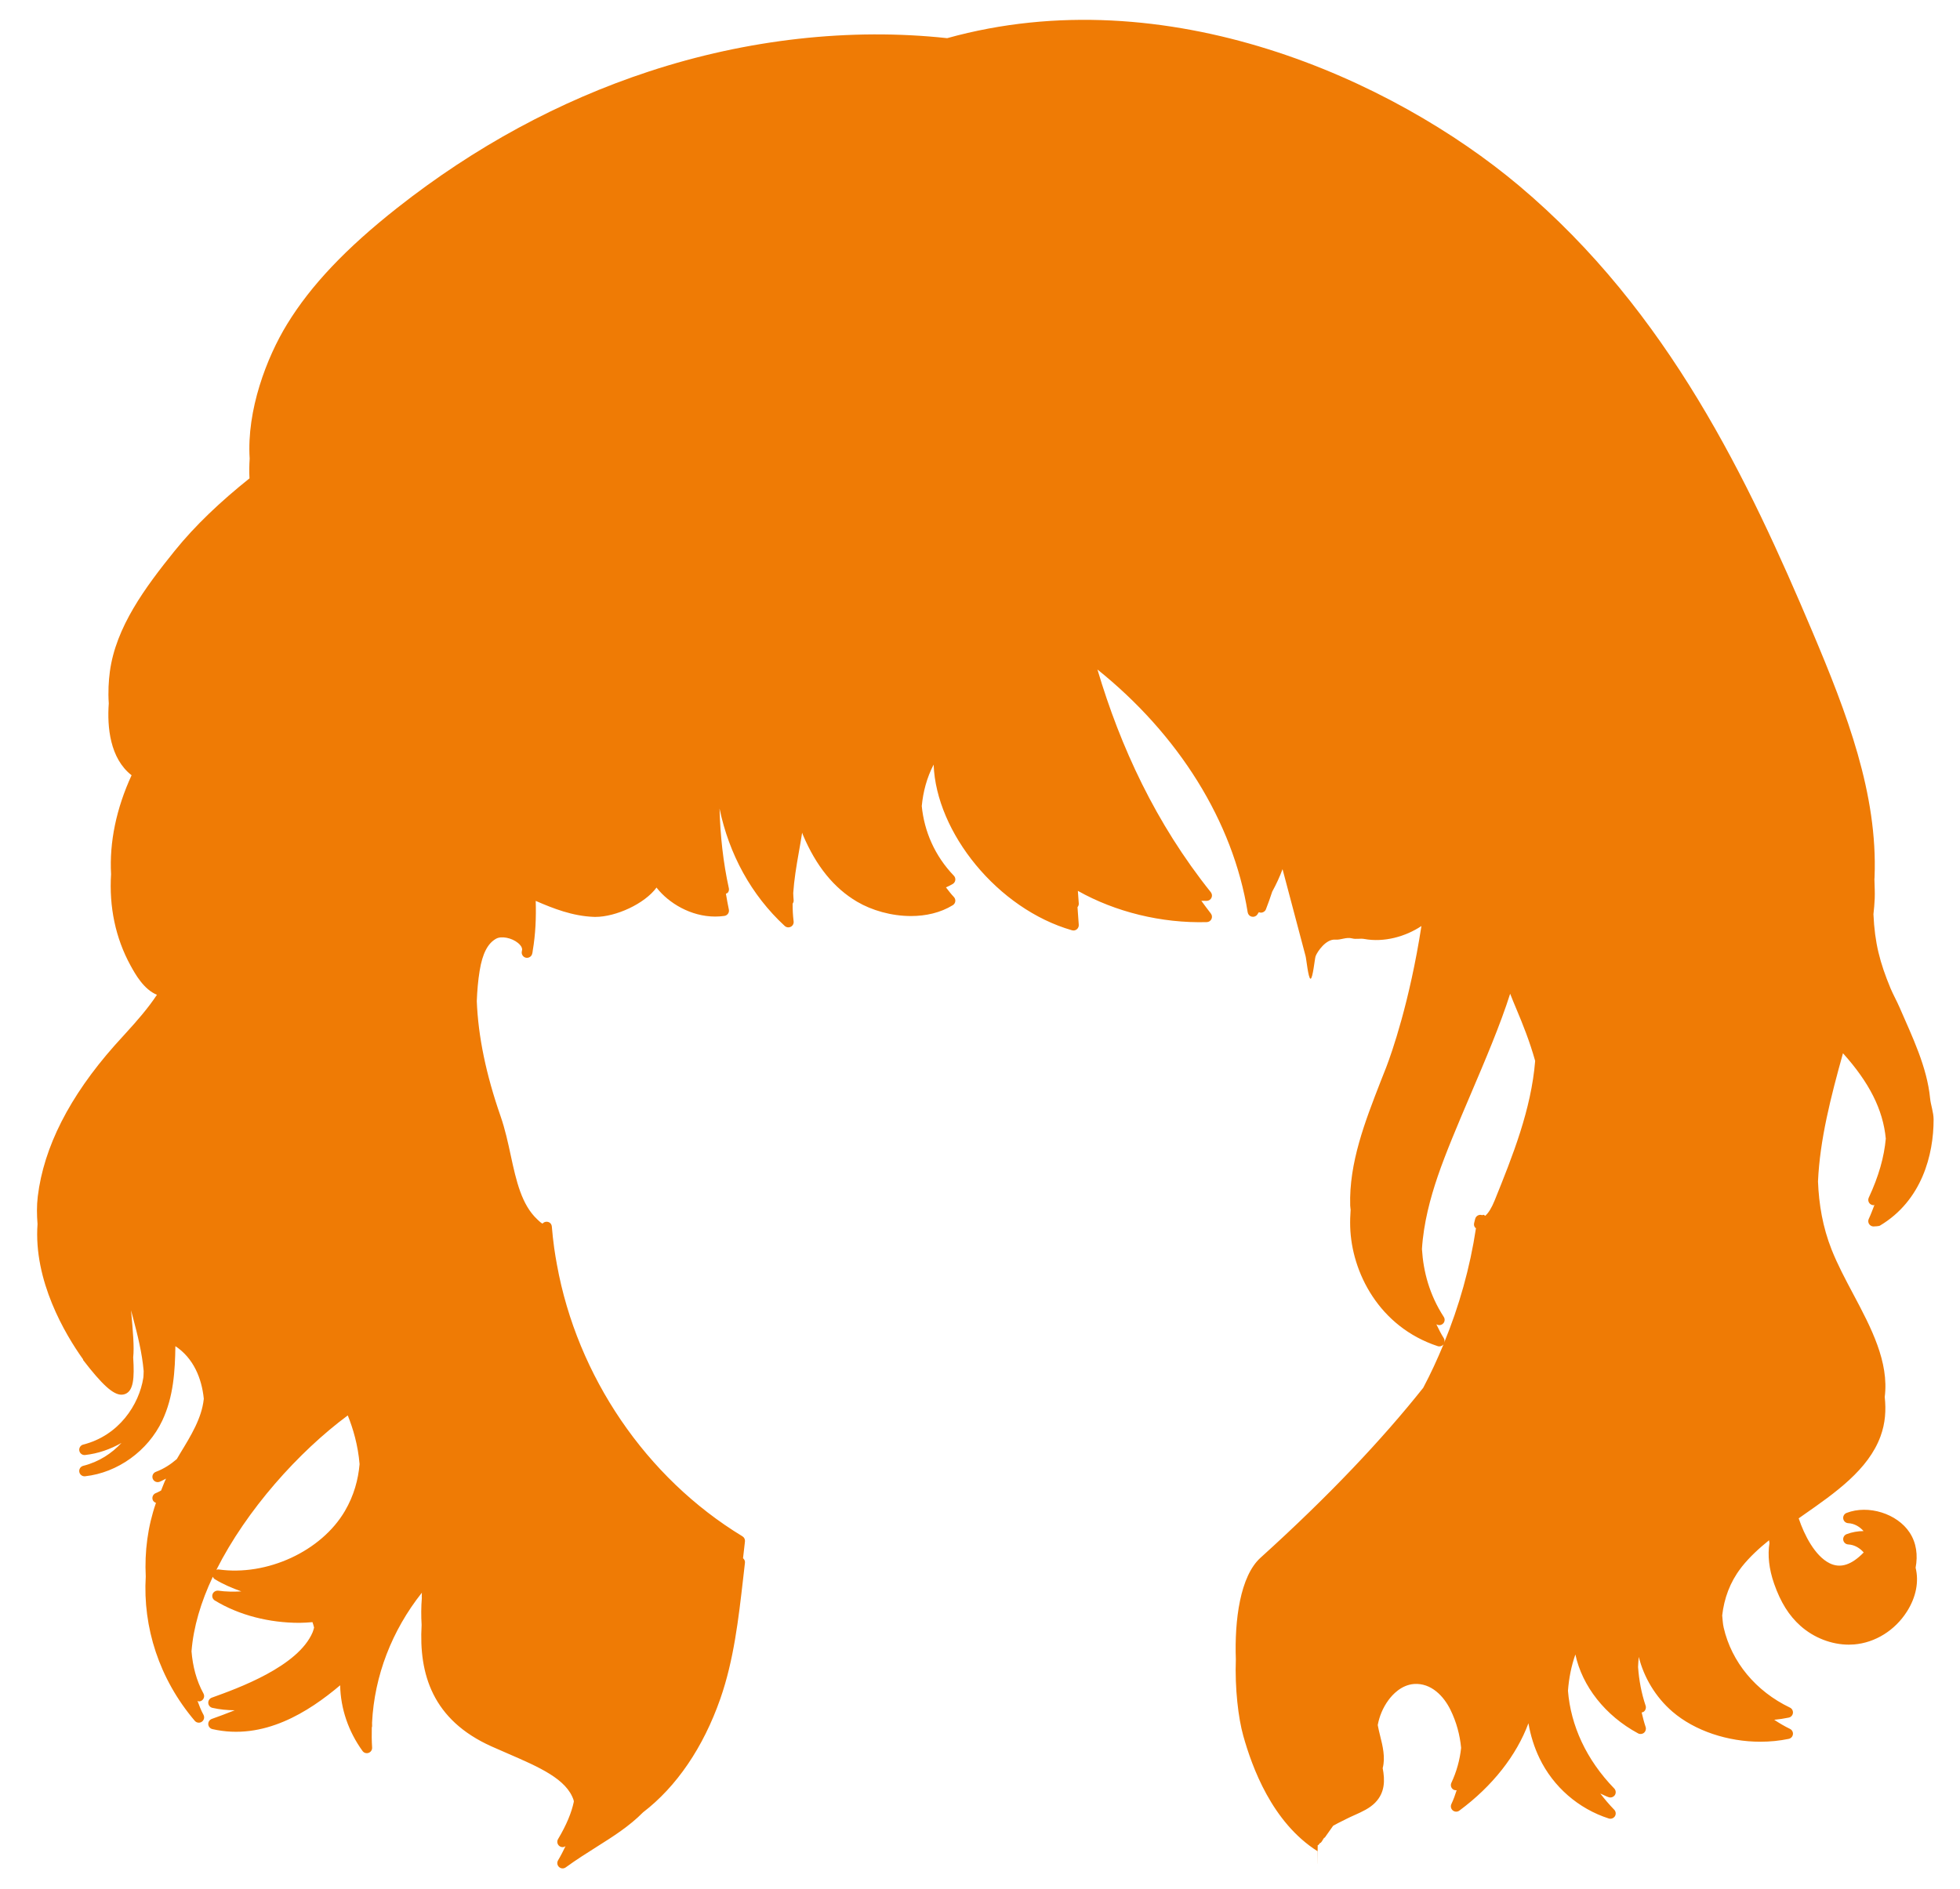 <?xml version="1.0" encoding="utf-8"?>
<!-- Generator: Adobe Illustrator 19.0.0, SVG Export Plug-In . SVG Version: 6.00 Build 0)  -->
<svg version="1.1" id="Layer_1" xmlns="http://www.w3.org/2000/svg" xmlns:xlink="http://www.w3.org/1999/xlink" x="0px" y="0px"
	 viewBox="-222 33.794 513.699 495.205" enable-background="new -222 33.794 513.699 495.205" xml:space="preserve">
<path id="XMLID_1430_" fill="#EF7B05" d="M268.113,354.952c0.267,0.237,0.599,0.359,0.936,0.359
	c0.248,0,1.408-0.065,1.631-0.196c11.076-6.583,14.1-18.682,14.1-27.809c0-0.005,0-0.012,0-0.019
	c0-1.916-0.746-3.797-0.917-5.554c-0.805-8.273-4.689-16.181-7.998-23.83c-0.724-1.679-1.678-3.355-2.38-5.034
	c-2.792-6.737-4.14-11.868-4.472-19.412c0.155-1.373,0.277-2.746,0.332-4.116c0.068-1.69-0.04-3.369-0.078-5.051
	c0.011-0.174,0.029-0.348,0.035-0.522c0.865-21.838-7.235-42.95-16.324-64.457
	c-16.584-39.219-37.574-83.829-76.897-116.869C142.935,54.59,83.832,27.801,26.244,43.798
	c-25.387-2.747-52.435,0.272-78.225,8.756c-23.441,7.709-45.623,19.743-65.937,35.761
	c-13.432,10.599-22.598,20.274-28.83,30.451c-5.372,8.76-10.63,22.579-9.816,35.246
	c-0.114,1.738-0.139,3.471-0.046,5.184c-7.579,6.056-14.265,12.367-19.631,19.03
	c-7.729,9.598-15.408,19.95-16.97,31.66c-0.313,2.361-0.493,5.301-0.28,8.309
	c-0.457,6.209,0.316,14.427,5.976,18.833c-4.008,8.722-5.835,17.548-5.377,25.924
	c-0.528,8.512,1.129,16.694,5.102,23.949c1.265,2.312,3.483,6.274,6.923,7.678
	c-2.31,3.497-5.211,6.822-8.164,10.051c-0.996,1.091-1.992,2.177-2.961,3.271
	c-11.789,13.318-18.554,26.628-20.11,39.562c-0.294,2.442-0.248,4.851-0.063,7.232
	c-1.069,14.841,7.211,28.837,11.925,35.438c0.038,0.079,0.008,0.171,0.063,0.242
	c4.92,6.39,7.81,9.043,10.014,9.043c0.337,0,0.659-0.063,0.974-0.185c2.172-0.85,2.444-4.157,2.098-9.587
	c0.291-2.738-0.052-6.722-0.525-11.914c-0.011-0.139-0.025-0.294-0.038-0.434l0.484,1.825
	c1.238,4.648,2.419,9.397,2.827,14.115c-0.049,0.589-0.008,1.185-0.101,1.772
	c-1.089,6.999-6.379,15.12-15.74,17.482c-0.708,0.177-1.159,0.876-1.029,1.597
	c0.12,0.669,0.702,1.146,1.371,1.146c0,0,0.098-0.003,0.152-0.008c3.347-0.365,6.588-1.489,9.535-3.173
	c-2.542,2.731-5.859,4.958-10.031,6.011c-0.708,0.177-1.159,0.876-1.029,1.597
	c0.12,0.669,0.702,1.146,1.371,1.146c0,0,0.098-0.003,0.152-0.008c8.523-0.931,16.458-6.648,20.214-14.57
	c2.985-6.304,3.355-13.191,3.445-19.536c4.751,3.134,6.909,8.445,7.445,13.753
	c-0.005,0.053-0.005,0.11-0.011,0.163c-0.544,4.964-3.314,9.497-6.248,14.298
	c-0.28,0.46-0.533,0.922-0.811,1.382c-1.606,1.393-3.41,2.567-5.497,3.35
	c-0.718,0.269-1.083,1.072-0.816,1.793c0.212,0.558,0.74,0.903,1.306,0.903c0.163,0,0.327-0.027,0.49-0.09
	c0.604-0.226,1.127-0.559,1.695-0.835c-0.517,1.018-0.855,2.083-1.295,3.121c-0.46,0.225-0.887,0.497-1.38,0.68
	c-0.718,0.269-1.083,1.072-0.816,1.793c0.152,0.397,0.482,0.629,0.852,0.763
	c-2.172,6.258-3.002,12.786-2.68,19.295c-0.789,13.315,3.513,26.858,12.845,37.842
	c0.272,0.324,0.664,0.493,1.061,0.493c0.272,0,0.55-0.079,0.789-0.245c0.588-0.406,0.778-1.189,0.438-1.818
	c-0.648-1.182-1.124-2.423-1.576-3.672c0.125,0.037,0.218,0.162,0.348,0.162c0.272,0,0.55-0.079,0.789-0.245
	c0.588-0.406,0.778-1.189,0.438-1.818c-1.872-3.421-2.817-7.158-3.138-11.065
	c0.484-6.311,2.457-12.945,5.581-19.555c0.114,0.255,0.275,0.493,0.525,0.645c2.15,1.31,4.515,2.321,6.95,3.195
	c-2.025,0.107-4.047,0.095-6.03-0.191c-0.637-0.065-1.284,0.286-1.508,0.909c-0.223,0.623,0.022,1.317,0.588,1.66
	c6.384,3.891,14.287,5.864,22.195,5.864c1.137,0,2.269-0.101,3.402-0.182c0.185,0.483,0.297,0.954,0.422,1.427
	c-0.117,0.406-0.207,0.814-0.378,1.215c-3.804,9.021-19.664,14.722-26.435,17.155
	c-0.582,0.209-0.953,0.778-0.92,1.396c0.038,0.618,0.479,1.137,1.083,1.274c1.995,0.455,3.935,0.612,5.851,0.637
	c-2.316,0.931-4.425,1.697-6.014,2.267c-0.582,0.209-0.953,0.778-0.92,1.396c0.038,0.618,0.479,1.137,1.083,1.274
	c13.427,3.062,25.194-4.487,33.483-11.489c0.114,6.069,2.139,12.08,5.862,17.22
	c0.359,0.506,1.007,0.705,1.6,0.495c0.582-0.212,0.958-0.784,0.914-1.404c-0.114-1.755-0.128-3.509-0.082-5.259
	c0.019-0.109,0.09-0.2,0.082-0.314c-0.019-0.32,0.003-0.638-0.014-0.958c0.61-12.245,5.187-24.141,13.051-34.045
	c0.022,0.46-0.06,0.878-0.005,1.351c-0.201,2.41-0.191,4.779-0.06,7.116
	c-0.74,12.835,2.836,24.889,18.355,31.836c1.41,0.631,2.797,1.233,4.158,1.821
	c8.338,3.614,15.539,6.732,17.335,12.281c0.035,0.112,0.022,0.248,0.052,0.359
	c-0.582,2.832-1.899,6.058-4.139,9.824c-0.337,0.569-0.229,1.298,0.261,1.742
	c0.261,0.242,0.599,0.365,0.936,0.365c0.267,0,0.522-0.094,0.756-0.245c-0.577,1.195-1.173,2.399-1.954,3.712
	c-0.337,0.569-0.229,1.298,0.261,1.742c0.261,0.242,0.599,0.365,0.936,0.365c0.288,0,0.572-0.087,0.822-0.267
	c2.759-2.008,5.443-3.701,8.033-5.336c4.433-2.796,8.616-5.439,12.224-9.089
	c8.782-6.731,15.786-17.015,20.246-29.755c3.543-10.129,4.79-21.044,5.998-31.602l0.468-4.079
	c0.057-0.463-0.158-0.887-0.503-1.187c0.011-0.102,0.025-0.205,0.035-0.307l0.468-4.079
	c0.065-0.541-0.191-1.072-0.659-1.355c-25.349-15.393-43.326-42.052-48.613-71.171
	c-0.261-1.449-0.522-2.897-0.721-4.355c-0.256-1.878-0.473-3.762-0.623-5.655c-0.06-0.762-0.626-1.339-1.497-1.279
	c-0.384,0.03-0.718,0.215-0.95,0.488c-0.131-0.091-0.286-0.161-0.411-0.256c-0.356-0.271-0.664-0.587-0.985-0.886
	c-4.082-3.829-5.481-10.056-6.901-16.627c-0.74-3.44-1.508-6.994-2.689-10.382
	c-3.832-11.002-5.875-20.97-6.237-30.176c0.106-2.719,0.327-5.387,0.751-7.976
	c0.74-4.52,2.123-7.19,4.343-8.406c1.377-0.743,4.038-0.226,5.698,1.124c0.435,0.351,1.094,1.01,1.094,1.755
	c-0.033,0.171-0.06,0.34-0.092,0.509c-0.131,0.729,0.327,1.431,1.045,1.606c0.713,0.163,1.448-0.245,1.66-0.953
	c0.087-0.294,0.141-0.588,0.163-0.884c0.74-4.321,0.917-8.694,0.781-13.054c4.572,1.989,9.628,3.974,15.182,4.191
	c0.152,0.005,0.313,0.008,0.463,0.008c5.358,0,12.902-3.423,16.028-7.704c0.035,0.048,0.057,0.101,0.092,0.147
	c3.091,3.902,8.833,7.467,15.277,7.467c0.797,0,1.6-0.054,2.411-0.169c0.381-0.054,0.729-0.267,0.947-0.585
	c0.226-0.318,0.299-0.716,0.218-1.094c-0.299-1.366-0.522-2.755-0.767-4.139c0.196-0.103,0.424-0.155,0.55-0.34
	c0.226-0.318,0.299-0.716,0.218-1.094c-1.486-6.762-2.248-13.744-2.441-20.886
	c2.495,11.95,8.294,22.659,17.087,30.772c0.267,0.245,0.604,0.37,0.947,0.37c0.218,0,0.438-0.052,0.637-0.155
	c0.522-0.267,0.816-0.83,0.746-1.41c-0.193-1.57-0.267-3.113-0.259-4.644c0.185-0.274,0.302-0.587,0.259-0.929
	c-0.076-0.626-0.063-1.234-0.106-1.853c0.245-3.519,0.814-7.009,1.456-10.613c0.305-1.709,0.61-3.451,0.882-5.218
	c0.079,0.199,0.133,0.408,0.218,0.606c3.472,8.188,8.115,13.911,14.189,17.492
	c3.837,2.264,8.991,3.753,14.118,3.753c3.864,0,7.709-0.846,10.961-2.844c0.359-0.22,0.599-0.591,0.653-1.01
	c0.054-0.419-0.087-0.838-0.376-1.143c-0.765-0.797-1.404-1.663-2.068-2.513c0.607-0.282,1.219-0.555,1.791-0.908
	c0.359-0.22,0.599-0.591,0.653-1.01c0.054-0.419-0.087-0.838-0.376-1.143
	c-5.007-5.207-7.775-11.661-8.412-18.257c0.348-3.742,1.323-7.437,3.11-10.876
	c0.659,17.842,16.788,37.861,36.269,43.439c0.125,0.038,0.25,0.054,0.381,0.054c0.316,0,0.626-0.109,0.876-0.313
	c0.354-0.286,0.544-0.729,0.512-1.181L60.405,271.61c0.218-0.271,0.362-0.596,0.335-0.95l-0.242-3.328
	c9.772,5.516,21.904,8.53,33.79,8.197c0.528-0.014,1.007-0.324,1.23-0.805c0.223-0.479,0.158-1.045-0.174-1.459
	c-0.871-1.09-1.652-2.215-2.487-3.319c0.479-0.003,0.955,0.023,1.431,0.009c0.528-0.014,1.007-0.324,1.23-0.805
	c0.223-0.479,0.158-1.045-0.174-1.459c-14.442-18.056-23.694-38.109-29.714-58.383
	c21.242,17.042,35.551,39.795,39.38,63.662c0.087,0.55,0.495,0.993,1.034,1.129
	c0.539,0.136,1.105-0.057,1.448-0.501c0.171-0.222,0.286-0.463,0.455-0.686c0.016,0.007,0.019,0.029,0.035,0.035
	c0.169,0.068,0.343,0.098,0.512,0.098c0.555,0,1.078-0.332,1.295-0.882c0.599-1.51,1.135-3.056,1.646-4.618
	c1.05-1.919,1.968-3.885,2.708-5.902l6.036,22.793c0.185,0.555,0.708,5.932,1.295,5.932h0.022
	c0.582,0,1.099-5.347,1.306-5.891c0.452-1.219,2.738-4.557,5.154-4.35c1.475,0.122,2.901-0.738,4.409-0.33
	c1.056,0.288,2.117-0.049,3.195,0.149c5.211,0.966,10.866-0.64,14.983-3.391
	c-3.094,19.997-7.802,33.3-9.203,36.969l-1.508,3.822c-4.077,10.491-8.289,21.299-7.957,32.502
	c0.011,0.361,0.087,0.719,0.112,1.084c-0.106,1.483-0.155,2.963-0.112,4.46
	c0.354,11.938,7.582,26.239,22.924,31.293c0.541,0.182,1.165-0.005,1.535-0.468
	c-1.6,3.864-3.342,7.678-5.323,11.398c-10.654,13.404-24.557,28.197-42.64,44.547
	c-5.339,4.828-6.83,16.342-6.466,26.61c-0.269,7.643,0.631,15.371,1.957,20.093
	c2.283,8.135,7.511,22.658,19.438,30.218l0,0c0.019,0.012,0.033,3.285,0.052,3.285h0.008
	c-0.008,0-0.011-3.267-0.022-3.273c0.011,0.007,0.014-1.602,0.025-1.597c0.231,0.14,0.482-0.6,0.735-0.6
	c0.152,0,0.31-0.43,0.463-0.485c0.019-0.005,0.022-0.23,0.038-0.237c0.174-0.068,0.261-0.326,0.389-0.45l0,0
	c-0.131,0.125-0.218,0.23-0.389,0.298c0.035-0.012,0.071-0.032,0.103-0.049c0.144-0.069,0.188-0.236,0.297-0.345
	c0.068-0.064,0.18-0.049,0.237-0.129l2.172-3.078c0.86-0.495,1.774-0.947,2.259-1.185l1.197-0.6
	c0.702-0.362,1.437-0.692,2.177-1.021c1.927-0.863,3.919-1.753,5.388-3.258c2.596-2.653,2.566-5.894,1.965-9.048
	c0.738-2.758,0.014-5.773-0.686-8.54c-0.234-0.927-0.441-1.841-0.612-2.744c0.427-2.291,1.333-4.527,2.811-6.546
	c1.067-1.459,3.353-3.949,6.673-4.223c4.561-0.332,7.862,3.263,9.579,6.779c1.562,3.18,2.468,6.556,2.789,9.968
	c-0.329,3.132-1.178,6.226-2.555,9.163c-0.272,0.577-0.114,1.265,0.381,1.668c0.288,0.238,0.645,0.299,1.004,0.267
	c-0.386,1.231-0.827,2.45-1.385,3.638c-0.272,0.577-0.114,1.265,0.381,1.668c0.484,0.403,1.197,0.427,1.709,0.043
	c8.714-6.441,15.002-14.513,18.108-22.902c0.582,3.331,1.546,6.349,2.895,9.157
	c3.608,7.505,10.227,13.266,18.162,15.808c0.604,0.188,1.268-0.054,1.614-0.593
	c0.329-0.544,0.253-1.246-0.188-1.706c-1.328-1.367-2.528-2.792-3.647-4.247c0.748,0.309,1.445,0.725,2.221,0.973
	c0.604,0.188,1.268-0.054,1.614-0.593c0.329-0.544,0.253-1.246-0.188-1.706
	c-7.315-7.531-11.399-16.503-12.121-25.617c0.239-3.202,0.844-6.391,1.943-9.507
	c1.774,8.286,7.805,16.037,16.431,20.682c0.495,0.269,1.121,0.209,1.557-0.163
	c0.435-0.367,0.604-0.966,0.424-1.508c-0.419-1.252-0.743-2.525-1.04-3.803c0.22-0.048,0.438-0.11,0.615-0.263
	c0.435-0.367,0.604-0.966,0.424-1.508c-1.11-3.309-1.739-6.722-1.981-10.155c0.054-0.88,0.076-1.763,0.188-2.641
	c1.312,5.286,4.346,10.506,8.839,14.366c5.843,5.021,14.485,7.87,23.036,7.867c2.509,0,5.007-0.245,7.429-0.751
	c0.582-0.122,1.023-0.604,1.094-1.197c0.071-0.591-0.239-1.165-0.778-1.423c-1.456-0.698-2.811-1.514-4.123-2.381
	c1.284-0.124,2.558-0.31,3.807-0.572c0.582-0.122,1.023-0.604,1.094-1.197c0.071-0.591-0.239-1.165-0.778-1.423
	c-8.959-4.3-15.288-11.936-17.367-20.954c-0.248-1.079-0.278-2.14-0.392-3.21
	c0.498-4.442,2.033-8.671,4.83-12.337c0.114-0.158,0.245-0.327,0.365-0.487c1.976-2.472,4.419-4.738,7.075-6.883
	c0.025,0.235,0.082,0.486,0.117,0.725c-0.503,3.142-0.155,6.722,1.219,10.667
	c1.693,4.852,3.891,8.365,6.912,11.054c3.516,3.132,8.169,4.92,12.681,4.92c0.457,0,0.914-0.019,1.366-0.057
	c5.541-0.452,10.727-3.687,13.868-8.651c2.408-3.798,3.154-7.859,2.256-11.462c0.626-3.293,0.207-6.52-1.565-9.217
	c-3.271-4.983-10.842-7.345-16.524-5.149c-0.615,0.237-0.98,0.871-0.876,1.521
	c0.103,0.65,0.648,1.137,1.306,1.17c1.685,0.084,3.061,0.985,4.019,2.066c-1.535,0.018-3.048,0.276-4.449,0.816
	c-0.615,0.237-0.98,0.871-0.876,1.521c0.103,0.65,0.648,1.137,1.306,1.17c1.704,0.086,3.097,1.004,4.055,2.101
	c-3.148,3.241-6.071,4.247-8.931,2.833c-3.845-1.905-6.637-7.391-8.107-11.776
	c0.406-0.287,0.811-0.576,1.216-0.859c8.371-5.837,17.024-11.876,20.23-20.646
	c1.268-3.462,1.478-6.896,1.102-10.306c1.165-9.183-3.573-18.185-8.226-26.933c-2.046-3.851-4.169-7.837-5.704-11.726
	c-2.329-5.901-3.328-11.848-3.559-17.849c0.482-10.945,3.345-22.102,6.545-33.609
	c6.879,7.647,10.502,14.779,11.223,22.384c-0.43,4.814-1.856,9.874-4.46,15.468
	c-0.256,0.555-0.125,1.211,0.327,1.622c0.267,0.237,0.599,0.359,0.936,0.359c0.076,0,0.147-0.048,0.22-0.06
	c-0.476,1.21-0.895,2.395-1.483,3.652C267.531,353.886,267.661,354.541,268.113,354.952z M165.831,356.144
	c-0.038,0.003-0.082,0.005-0.082,0.005s0-0.001-0.003-0.001C165.774,356.147,165.804,356.147,165.831,356.144z
	 M-164.774,445.22c-0.18-0.018-0.343,0.067-0.514,0.112c7.881-15.675,21.515-30.906,34.435-40.483
	c1.358,3.349,2.697,7.821,3.094,12.771c-0.348,4.026-1.459,8.211-3.853,12.296
	C-137.79,440.466-152.065,447.044-164.774,445.22z M156.404,384.603c-0.776-1.2-1.336-2.422-1.943-3.638
	c0.12,0.041,0.218,0.105,0.337,0.144c0.544,0.182,1.17-0.003,1.54-0.471c0.359-0.468,0.386-1.113,0.065-1.608
	c-3.758-5.806-5.356-11.847-5.723-17.797c0.422-6.813,2.196-13.364,4.15-19.098
	c2.101-6.153,5.214-13.47,8.512-21.218c3.891-9.13,7.892-18.524,10.455-26.611
	c0.495,1.29,1.083,2.689,1.725,4.223c1.551,3.696,3.366,8.162,4.83,13.385
	c-1.034,12.747-5.883,24.86-10.621,36.586c-0.808,1.996-1.608,3.264-2.466,4.025
	c-0.152-0.087-0.261-0.234-0.446-0.259c-0.158-0.025-0.264,0.079-0.406,0.102
	c-0.035-0.011-0.052-0.046-0.09-0.056c-0.729-0.191-1.502,0.261-1.693,1.007l-0.272,1.094
	c-0.114,0.438-0.005,0.901,0.288,1.244c0.049,0.057,0.139,0.042,0.193,0.09
	c-1.57,10.416-4.417,20.5-8.398,30.175C156.638,385.496,156.668,385.009,156.404,384.603z"/>
</svg>
